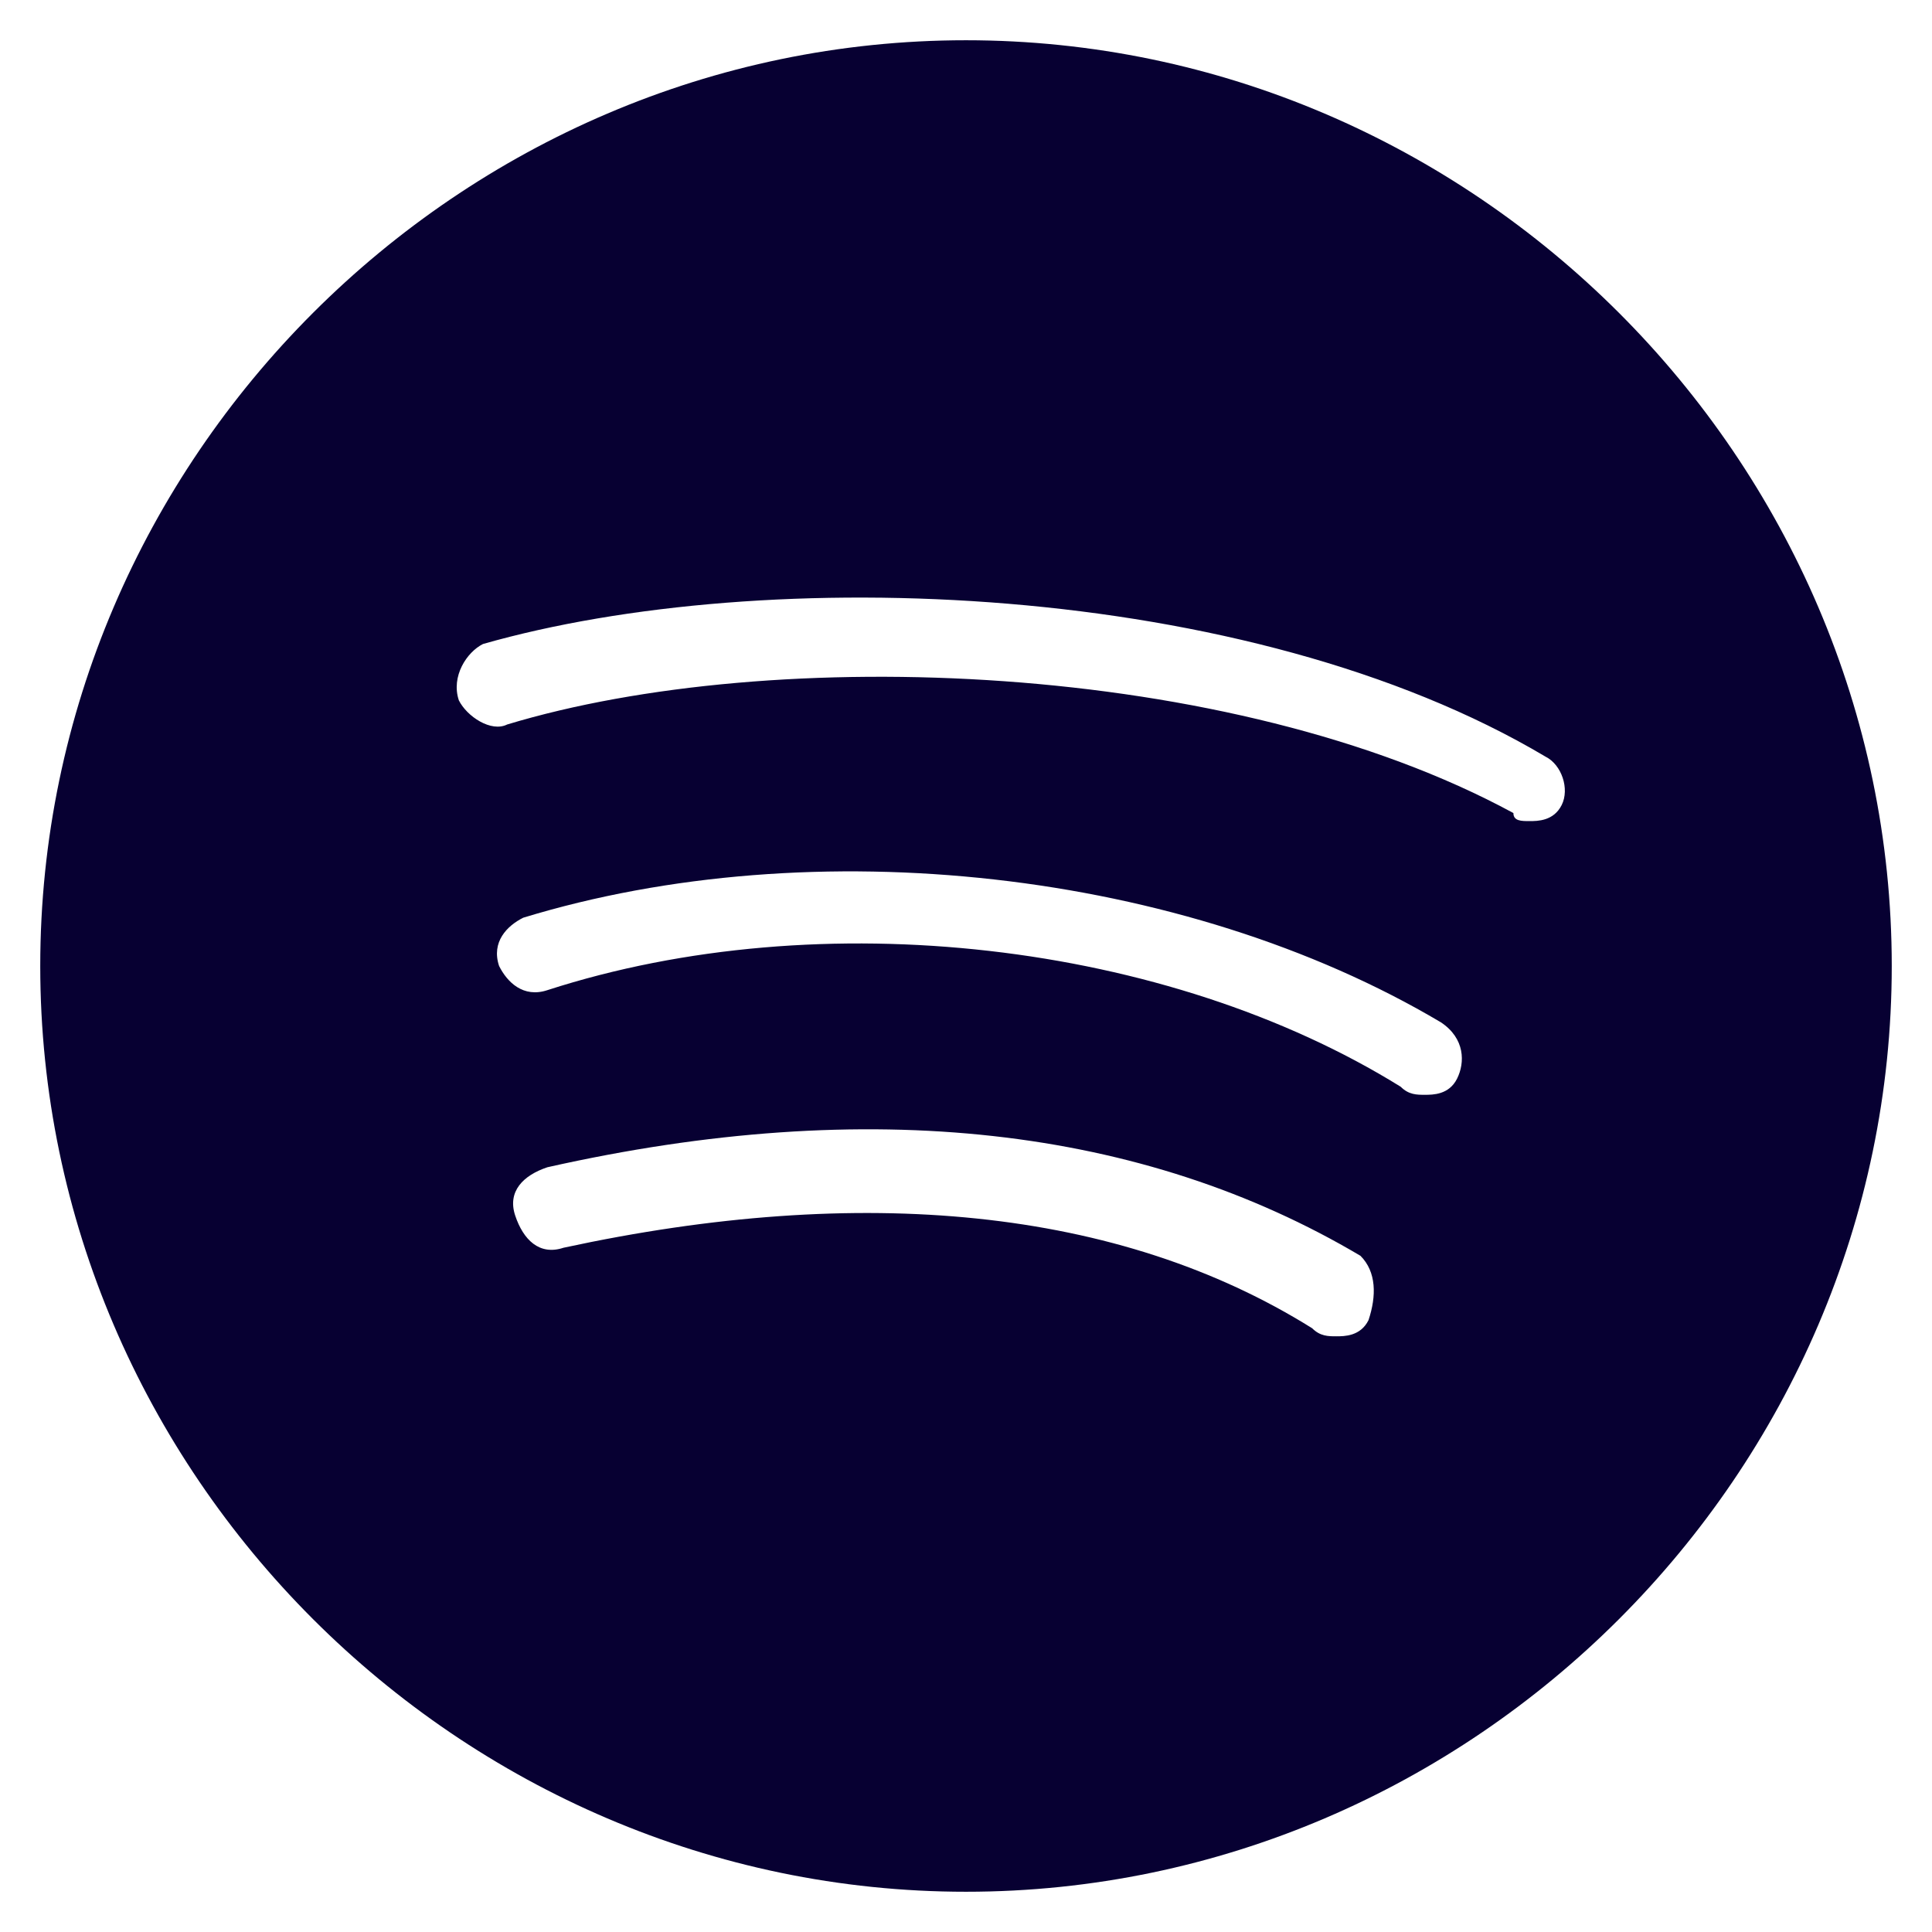 <svg width="24" height="24" viewBox="0 0 24 24" fill="none" xmlns="http://www.w3.org/2000/svg">
<g clip-path="url(#clip0_2001_632)">
<path d="M12 0.5C5.7 0.5 0.5 5.7 0.5 12C0.5 18.3 5.7 23.5 12 23.5C18.3 23.5 23.5 18.3 23.5 12C23.5 5.7 18.3 0.5 12 0.5ZM17 16.4C16.9 16.6 16.7 16.6 16.6 16.6C16.5 16.6 16.4 16.6 16.3 16.5C13.9 15 10.7 14.7 7 15.5C6.7 15.6 6.5 15.4 6.4 15.1C6.3 14.8 6.5 14.6 6.8 14.5C10.8 13.6 14.2 14 16.9 15.6C17.1 15.8 17.1 16.1 17 16.4ZM18.1 13.4C18 13.6 17.8 13.6 17.7 13.6C17.6 13.6 17.5 13.6 17.4 13.5C14.5 11.7 10.2 11.2 6.8 12.3C6.5 12.4 6.3 12.2 6.2 12C6.1 11.7 6.3 11.5 6.5 11.4C10.1 10.3 14.7 10.8 17.9 12.7C18.2 12.9 18.2 13.2 18.1 13.4ZM19.4 10C19.3 10.2 19.1 10.2 19 10.2C18.9 10.2 18.8 10.2 18.8 10.1C15.3 8.2 9.6 8 6.3 9C6.1 9.1 5.8 8.9 5.7 8.7C5.6 8.4 5.8 8.1 6 8C9.5 7 15.5 7.2 19.2 9.4C19.4 9.5 19.5 9.8 19.4 10Z" fill="#070032"/>
</g>
<defs>
<clipPath id="clip0_2001_632">
<rect width="24" height="24" fill="white"/>
</clipPath>
</defs>
</svg>
